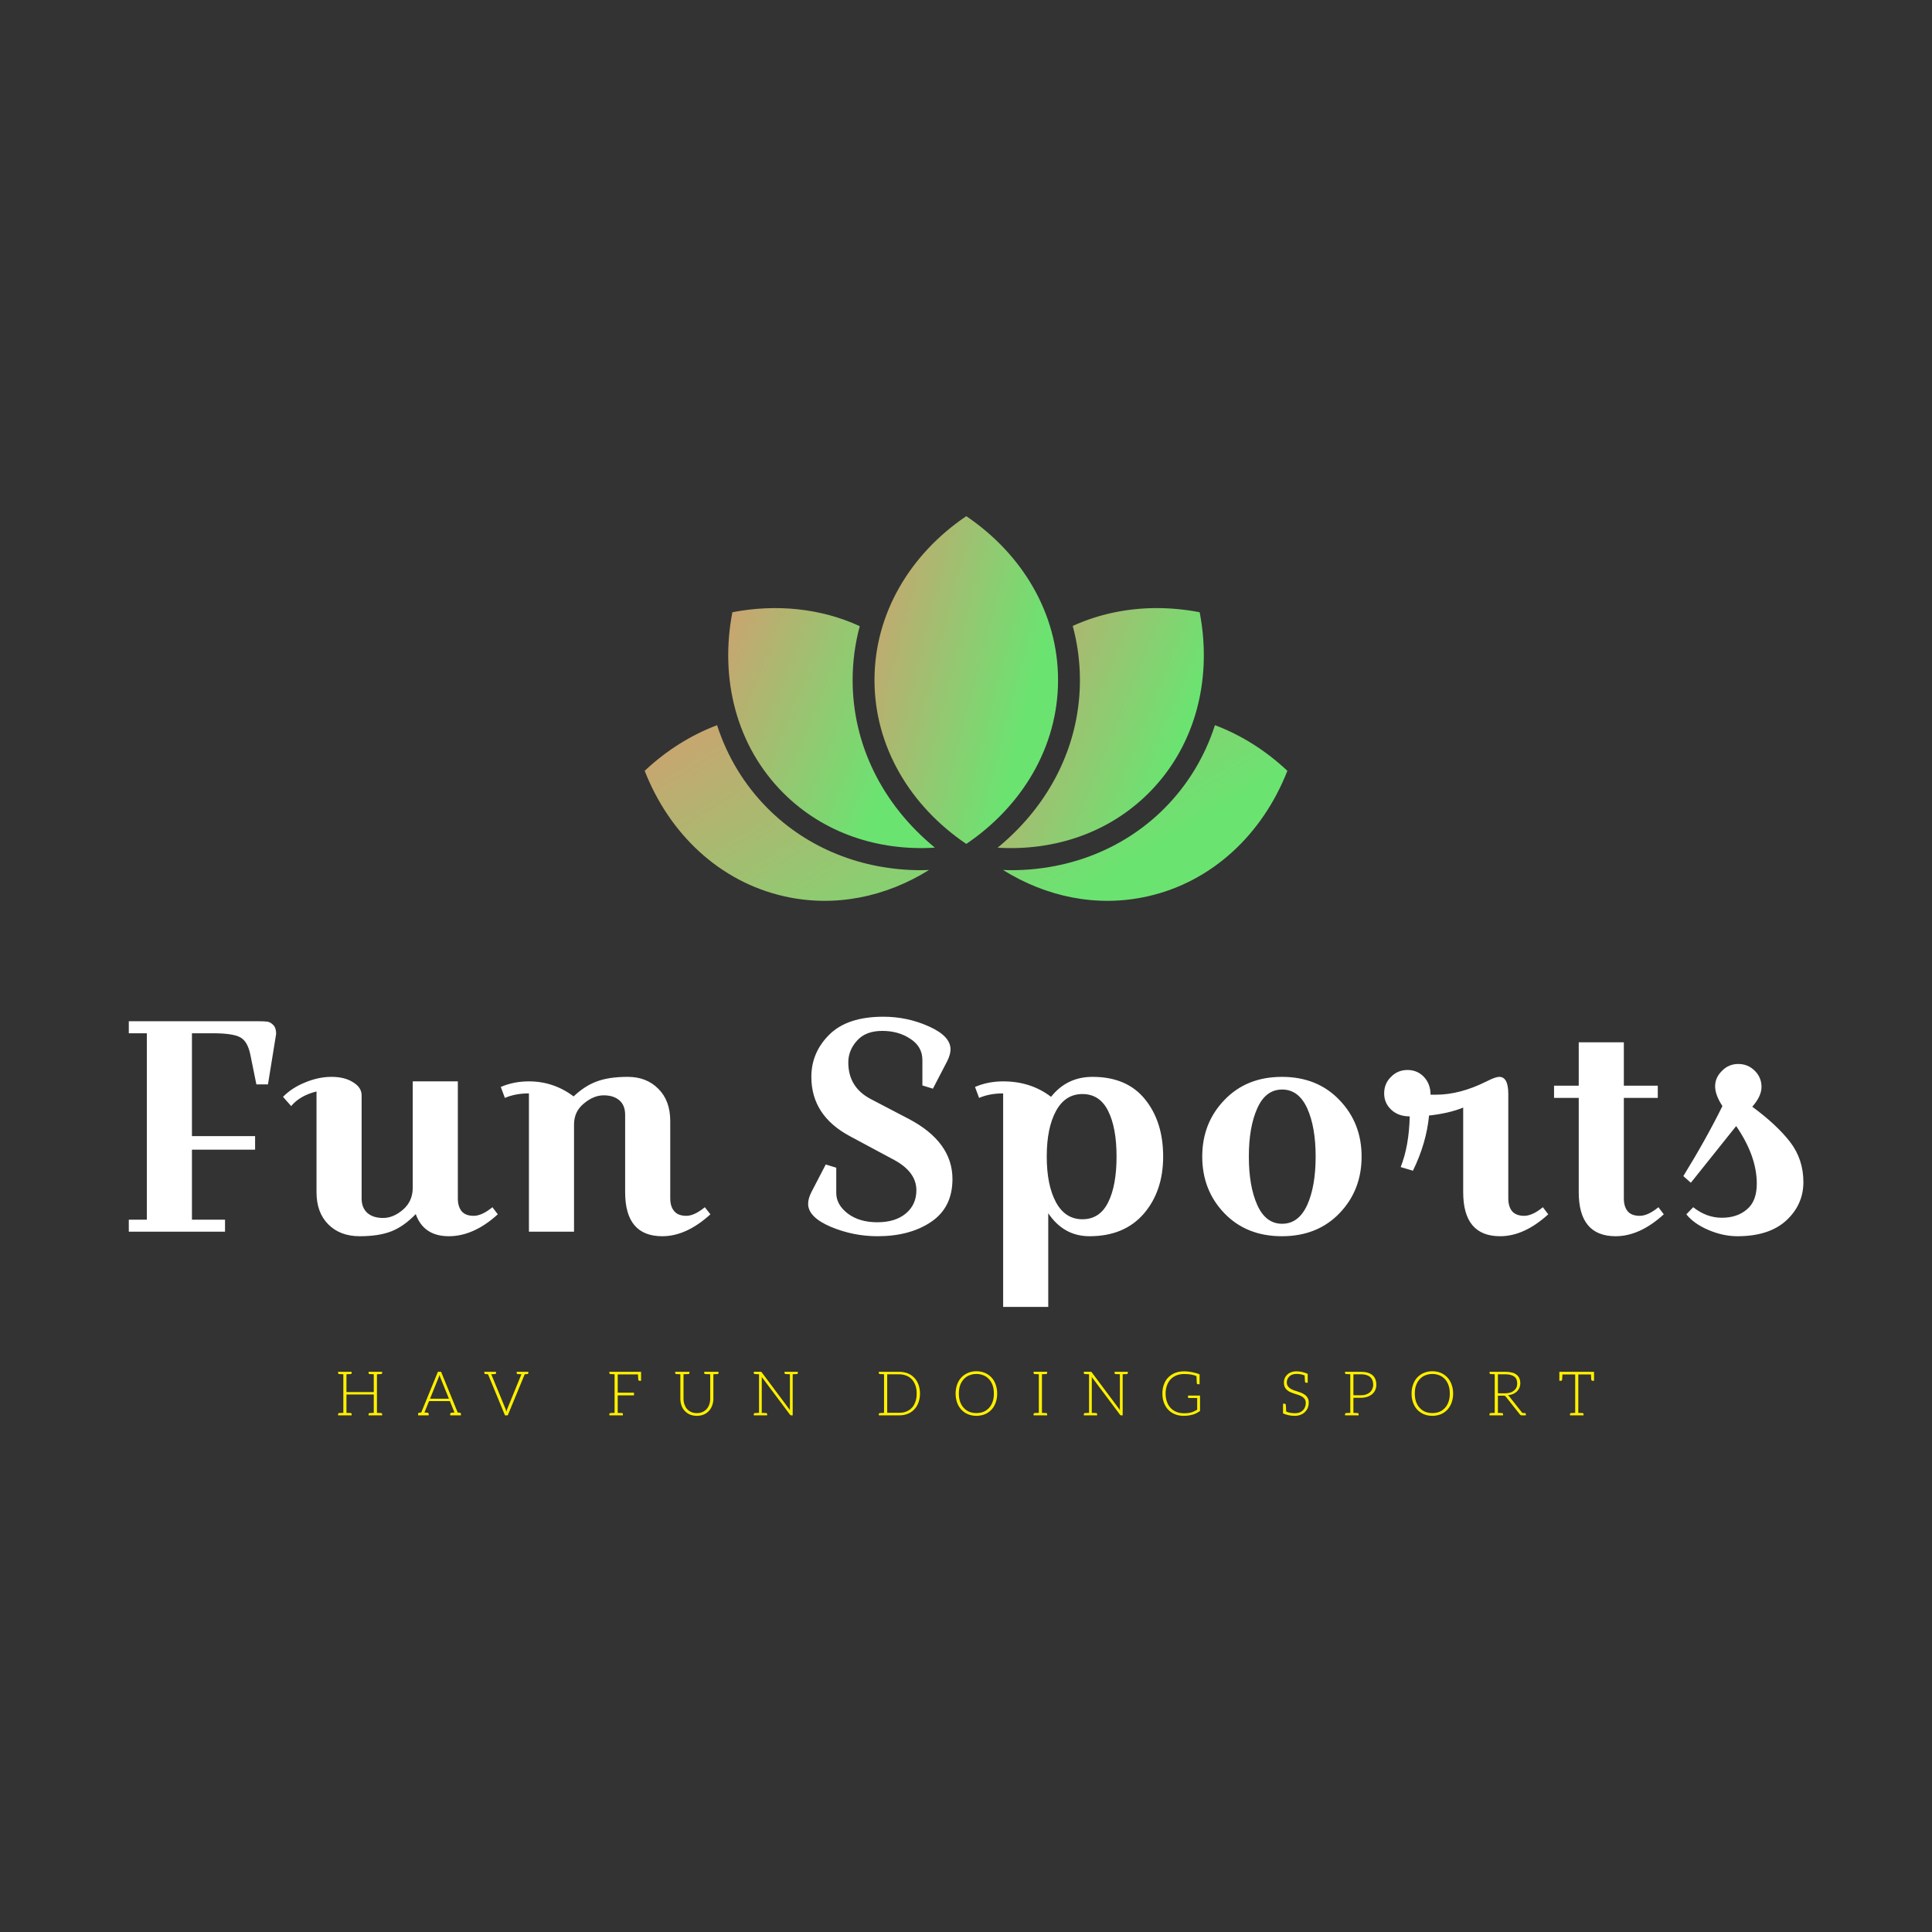 <svg data-v-fde0c5aa="" xmlns="http://www.w3.org/2000/svg" viewBox="0 0 300 300" class="iconAboveSlogan"><rect x="0" y="0" width="300" height="300" fill="#333333" stroke="none"/><!----><defs data-v-fde0c5aa=""><!----></defs><rect data-v-fde0c5aa="" fill="transparent" x="0" y="0" width="300px" height="300px" class="logo-background-square"></rect><defs data-v-fde0c5aa=""><!----></defs><g data-v-fde0c5aa="" id="63b16b2f-5053-4548-8496-d15f19d5eaa0" fill="#fff" transform="matrix(3.335,0,0,3.335,16.732,141.268)"><path d="M4.90 5.75L4.90 5.75L3.92 5.75L3.92 10.54L6.86 10.54L6.86 11.17L3.92 11.17L3.92 14.43L5.46 14.43L5.46 14.99L0.98 14.99L0.98 14.43L1.82 14.43L1.82 5.75L0.98 5.75L0.98 5.19L6.99 5.19L6.99 5.19Q7.29 5.19 7.44 5.21L7.44 5.21L7.44 5.21Q7.59 5.24 7.71 5.37L7.71 5.37L7.71 5.37Q7.84 5.50 7.84 5.78L7.84 5.78L7.46 8.13L6.92 8.13L6.64 6.75L6.64 6.75Q6.51 6.12 6.17 5.94L6.17 5.94L6.17 5.94Q5.82 5.75 4.90 5.75ZM11.82 8.64L11.82 8.64L11.82 13.44L11.82 13.44Q11.82 13.87 12.08 14.11L12.08 14.11L12.08 14.11Q12.35 14.35 12.82 14.35L12.82 14.35L12.82 14.35Q13.30 14.35 13.75 13.96L13.75 13.96L13.75 13.96Q14.20 13.57 14.20 12.94L14.20 12.94L14.20 7.99L16.30 7.99L16.30 13.44L16.30 13.44Q16.30 13.82 16.48 14.04L16.48 14.04L16.48 14.04Q16.66 14.25 17.04 14.25L17.04 14.25L17.04 14.25Q17.42 14.25 17.91 13.85L17.91 13.85L18.16 14.18L18.16 14.18Q17.04 15.20 15.88 15.20L15.88 15.20L15.88 15.20Q14.71 15.20 14.34 14.17L14.34 14.17L14.34 14.17Q13.79 14.74 13.21 14.97L13.21 14.97L13.21 14.97Q12.63 15.20 11.73 15.20L11.73 15.20L11.73 15.20Q10.82 15.20 10.27 14.65L10.27 14.65L10.27 14.65Q9.72 14.10 9.72 13.15L9.72 13.15L9.72 8.46L9.72 8.46Q8.95 8.65 8.54 9.14L8.54 9.14L8.16 8.71L8.16 8.71Q8.57 8.29 9.19 8.04L9.19 8.04L9.19 8.04Q9.81 7.78 10.42 7.78L10.42 7.78L10.42 7.78Q11.03 7.78 11.42 8.03L11.42 8.03L11.42 8.03Q11.82 8.27 11.82 8.64ZM19.61 7.99L19.61 7.99L19.61 7.99Q20.76 7.99 21.69 8.69L21.69 8.69L21.69 8.69Q22.22 8.19 22.78 7.99L22.78 7.99L22.78 7.99Q23.34 7.78 24.21 7.78L24.21 7.78L24.21 7.78Q25.09 7.78 25.64 8.34L25.64 8.34L25.64 8.34Q26.19 8.89 26.19 9.84L26.19 9.84L26.19 13.44L26.19 13.44Q26.19 13.82 26.38 14.04L26.38 14.04L26.38 14.04Q26.56 14.25 26.94 14.25L26.94 14.25L26.94 14.25Q27.31 14.25 27.80 13.85L27.80 13.85L28.06 14.18L28.06 14.18Q26.94 15.20 25.82 15.20L25.82 15.20L25.82 15.20Q24.09 15.20 24.09 13.15L24.09 13.15L24.09 9.55L24.09 9.55Q24.09 9.11 23.83 8.88L23.83 8.88L23.83 8.88Q23.56 8.64 23.09 8.64L23.09 8.64L23.09 8.64Q22.62 8.64 22.17 9.02L22.17 9.02L22.17 9.02Q21.71 9.39 21.71 10.00L21.71 10.00L21.71 14.99L19.61 14.99L19.61 8.55L19.61 8.55Q18.98 8.55 18.49 8.76L18.49 8.76L18.30 8.25L18.30 8.25Q18.90 7.99 19.61 7.99ZM33.92 12.01L33.92 13.19L33.92 13.19Q33.92 13.73 34.45 14.14L34.45 14.14L34.45 14.14Q34.99 14.55 35.83 14.55L35.83 14.55L35.83 14.55Q36.67 14.55 37.16 14.14L37.16 14.14L37.16 14.14Q37.65 13.73 37.65 13.06L37.65 13.06L37.65 13.06Q37.65 12.21 36.62 11.65L36.62 11.65L34.55 10.54L34.55 10.54Q32.76 9.58 32.76 7.78L32.76 7.78L32.76 7.78Q32.76 6.64 33.60 5.81L33.60 5.81L33.60 5.81Q34.44 4.98 36.11 4.98L36.11 4.98L36.11 4.98Q37.23 4.98 38.23 5.43L38.23 5.43L38.23 5.43Q39.24 5.88 39.24 6.50L39.24 6.50L39.24 6.50Q39.24 6.73 39.09 7.04L39.09 7.04L38.42 8.33L37.93 8.18L37.93 7L37.93 7Q37.93 6.37 37.37 6.01L37.37 6.01L37.37 6.01Q36.82 5.64 36.06 5.64L36.06 5.64L36.06 5.64Q35.29 5.64 34.89 6.09L34.89 6.09L34.89 6.09Q34.48 6.54 34.48 7.11L34.48 7.11L34.48 7.11Q34.48 8.26 35.52 8.81L35.52 8.81L37.30 9.74L37.30 9.74Q39.33 10.81 39.33 12.54L39.33 12.54L39.33 12.54Q39.33 13.86 38.34 14.53L38.34 14.53L38.34 14.53Q37.35 15.20 35.84 15.20L35.84 15.20L35.84 15.20Q34.71 15.20 33.66 14.76L33.66 14.76L33.66 14.76Q32.61 14.31 32.61 13.69L32.61 13.69L32.61 13.69Q32.61 13.45 32.76 13.15L32.76 13.15L33.43 11.86L33.92 12.01ZM41.69 7.99L41.69 7.99L41.69 7.99Q42.98 7.99 43.92 8.71L43.92 8.71L43.92 8.71Q44.66 7.78 45.85 7.78L45.85 7.78L45.85 7.78Q47.46 7.78 48.30 8.83L48.30 8.83L48.30 8.83Q49.14 9.87 49.14 11.49L49.14 11.49L49.14 11.49Q49.14 13.10 48.24 14.15L48.24 14.15L48.24 14.15Q47.33 15.20 45.71 15.20L45.71 15.20L45.71 15.20Q44.51 15.20 43.79 14.13L43.79 14.13L43.79 18.49L41.69 18.49L41.69 8.55L41.69 8.55Q41.06 8.55 40.57 8.76L40.57 8.76L40.38 8.25L40.38 8.25Q40.98 7.99 41.69 7.99ZM46.58 13.62L46.58 13.62L46.58 13.62Q46.97 12.84 46.97 11.49L46.97 11.49L46.97 11.49Q46.97 10.15 46.58 9.37L46.58 9.37L46.58 9.37Q46.19 8.58 45.38 8.58L45.38 8.58L45.38 8.58Q44.58 8.58 44.15 9.37L44.15 9.37L44.15 9.37Q43.72 10.16 43.72 11.49L43.72 11.49L43.72 11.49Q43.72 12.82 44.15 13.62L44.15 13.62L44.15 13.62Q44.58 14.41 45.38 14.41L45.38 14.41L45.38 14.41Q46.19 14.41 46.58 13.62ZM51.99 14.13L51.99 14.13L51.99 14.13Q50.96 13.06 50.96 11.49L50.96 11.49L50.96 11.49Q50.96 9.93 51.99 8.86L51.99 8.86L51.99 8.86Q53.02 7.78 54.67 7.78L54.67 7.78L54.67 7.78Q56.32 7.78 57.35 8.86L57.35 8.86L57.35 8.86Q58.38 9.93 58.38 11.49L58.38 11.49L58.38 11.49Q58.38 13.06 57.35 14.13L57.35 14.13L57.35 14.13Q56.32 15.20 54.67 15.20L54.67 15.20L54.67 15.20Q53.02 15.20 51.99 14.13ZM53.52 9.25L53.52 9.25L53.52 9.25Q53.13 10.12 53.13 11.49L53.13 11.49L53.13 11.49Q53.13 12.87 53.52 13.74L53.52 13.74L53.52 13.74Q53.91 14.62 54.68 14.62L54.68 14.62L54.68 14.62Q55.45 14.62 55.85 13.74L55.85 13.74L55.85 13.74Q56.24 12.87 56.24 11.49L56.24 11.49L56.24 11.49Q56.24 10.12 55.85 9.25L55.85 9.25L55.85 9.25Q55.45 8.37 54.68 8.37L54.68 8.37L54.68 8.37Q53.91 8.37 53.52 9.25ZM64.79 7.78L64.79 7.78L64.79 7.78Q65.21 7.78 65.21 8.58L65.21 8.58L65.21 13.44L65.21 13.44Q65.21 13.82 65.39 14.04L65.39 14.04L65.39 14.04Q65.58 14.25 65.95 14.25L65.95 14.25L65.95 14.25Q66.33 14.25 66.82 13.85L66.82 13.85L67.07 14.18L67.07 14.18Q65.95 15.20 64.83 15.20L64.83 15.20L64.83 15.20Q63.11 15.20 63.11 13.15L63.11 13.15L63.11 9.21L63.11 9.21Q62.45 9.48 61.52 9.58L61.52 9.58L61.52 9.58Q61.40 10.86 60.77 12.15L60.77 12.15L60.20 11.98L60.20 11.98Q60.59 10.99 60.62 9.62L60.62 9.62L60.62 9.62Q60.09 9.62 59.76 9.31L59.76 9.31L59.76 9.31Q59.43 9.00 59.43 8.55L59.43 8.55L59.43 8.55Q59.43 8.09 59.75 7.78L59.75 7.78L59.75 7.78Q60.06 7.46 60.52 7.46L60.52 7.46L60.52 7.46Q60.97 7.46 61.28 7.78L61.28 7.78L61.28 7.78Q61.59 8.11 61.59 8.61L61.59 8.61L61.85 8.61L61.85 8.61Q62.96 8.61 64.20 7.99L64.20 7.99L64.20 7.99Q64.61 7.78 64.79 7.78ZM68.49 8.76L67.34 8.76L67.34 8.19L68.49 8.19L68.49 6.17L70.59 6.17L70.59 8.19L72.17 8.19L72.17 8.76L70.59 8.76L70.59 13.44L70.59 13.44Q70.59 13.82 70.77 14.04L70.77 14.04L70.77 14.04Q70.95 14.25 71.33 14.25L71.33 14.25L71.33 14.25Q71.71 14.25 72.20 13.85L72.20 13.85L72.45 14.18L72.45 14.18Q71.33 15.20 70.21 15.20L70.21 15.20L70.21 15.20Q68.49 15.20 68.49 13.15L68.49 13.15L68.49 8.76ZM75.18 9.14L75.18 9.14L75.18 9.14Q74.84 8.62 74.84 8.22L74.84 8.22L74.84 8.22Q74.84 7.81 75.16 7.50L75.16 7.50L75.16 7.50Q75.47 7.18 75.92 7.18L75.92 7.18L75.92 7.18Q76.37 7.18 76.69 7.50L76.69 7.50L76.69 7.50Q77.00 7.81 77.00 8.25L77.00 8.25L77.00 8.25Q77.00 8.68 76.57 9.17L76.57 9.17L76.57 9.17Q77.71 10.01 78.33 10.81L78.33 10.81L78.33 10.81Q78.95 11.62 78.95 12.68L78.95 12.68L78.95 12.68Q78.95 13.73 78.15 14.47L78.15 14.47L78.15 14.47Q77.35 15.20 75.88 15.20L75.88 15.20L75.88 15.20Q75.21 15.20 74.53 14.91L74.53 14.91L74.53 14.91Q73.85 14.62 73.50 14.18L73.50 14.18L73.82 13.85L73.82 13.85Q74.44 14.34 75.15 14.34L75.15 14.34L75.15 14.34Q75.87 14.34 76.32 13.95L76.32 13.95L76.32 13.95Q76.78 13.57 76.78 12.75L76.78 12.75L76.78 12.75Q76.78 11.47 75.82 10.07L75.82 10.07L73.71 12.71L73.36 12.40L73.36 12.40Q74.42 10.68 75.18 9.14Z"></path></g><defs data-v-fde0c5aa=""><linearGradient data-v-fde0c5aa="" gradientTransform="rotate(25)" id="43aada48-8c77-4fcd-85a7-498d60bb8d6e" x1="0%" y1="0%" x2="100%" y2="0%"><stop data-v-fde0c5aa="" offset="0%" stop-color="#D0A070" stop-opacity="1"></stop><stop data-v-fde0c5aa="" offset="100%" stop-color="#6BE371" stop-opacity="1"></stop></linearGradient></defs><g data-v-fde0c5aa="" id="6c2035f5-a07e-4b24-b76b-5630f2eee744" stroke="none" fill="url(#43aada48-8c77-4fcd-85a7-498d60bb8d6e)" transform="matrix(1.05,0,0,1.05,97.563,60.662)"><path d="M84.494 32.769c-6.481-1.252-13.045-.589-18.771 2.029a30.68 30.68 0 0 1 1.063 7.998c0 9.552-4.4 18.414-12.171 24.791 8.304.499 16.402-2.143 22.343-8.083 6.984-6.985 9.427-16.958 7.536-26.735z"></path><path d="M86.757 49.471c-1.496 4.631-4.017 8.841-7.516 12.338-5.86 5.86-13.905 9.107-22.653 9.107h-.001c-.388 0-.78-.013-1.172-.03 6.388 3.98 13.913 5.579 21.388 3.896 9.637-2.168 17.033-9.289 20.663-18.562-3.168-2.981-6.81-5.282-10.709-6.749zM43.299 70.916c-8.748 0-16.793-3.247-22.654-9.108-3.498-3.498-6.021-7.706-7.517-12.336-3.899 1.467-7.54 3.768-10.707 6.749 3.63 9.272 11.026 16.394 20.663 18.562 7.475 1.683 15 .084 21.386-3.896-.392.017-.783.029-1.171.029z"></path><path d="M33.174 42.795c0-2.727.362-5.396 1.054-7.969-5.742-2.642-12.33-3.315-18.837-2.058-1.89 9.777.553 19.75 7.538 26.734 5.957 5.957 14.084 8.599 22.411 8.079-7.767-6.375-12.166-15.235-12.166-24.786z"></path><path d="M36.406 42.795c0 9.878 5.324 18.657 13.574 24.235 8.25-5.578 13.574-14.356 13.574-24.235S58.23 24.138 49.98 18.561c-8.25 5.578-13.574 14.355-13.574 24.234z"></path></g><defs data-v-fde0c5aa=""><!----></defs><g data-v-fde0c5aa="" id="0734fed4-9d49-45ef-9e53-ee88d4e57763" fill="#fff000" transform="matrix(0.683,0,0,0.683,52.022,210.337)"><path d="M10.43 4.44C10.61 4.42 10.71 4.34 10.71 4.19L10.71 3.92L9.53 3.92L8.81 3.92L7.63 3.92L7.63 4.19C7.63 4.34 7.73 4.42 7.91 4.44L8.04 4.44C8.11 4.44 8.22 4.45 8.36 4.45C8.50 4.45 8.64 4.47 8.81 4.47L8.81 8.53L2.60 8.53L2.60 4.47C2.77 4.47 2.93 4.45 3.07 4.45C3.21 4.45 3.30 4.44 3.37 4.44L3.51 4.44C3.70 4.42 3.78 4.34 3.78 4.19L3.78 3.92L2.60 3.92L1.89 3.92L0.70 3.92L0.70 4.19C0.70 4.34 0.80 4.42 0.98 4.44L1.12 4.44C1.19 4.44 1.29 4.45 1.43 4.45C1.57 4.45 1.72 4.47 1.89 4.47L1.89 13.26C1.72 13.26 1.57 13.27 1.43 13.27C1.29 13.27 1.19 13.29 1.12 13.29L0.98 13.29C0.80 13.30 0.70 13.38 0.70 13.54L0.70 13.82L1.89 13.82L2.60 13.82L3.78 13.82L3.78 13.54C3.78 13.38 3.70 13.30 3.51 13.29L3.37 13.29C3.30 13.29 3.21 13.27 3.07 13.27C2.93 13.27 2.77 13.26 2.60 13.26L2.60 9.07L8.81 9.07L8.81 13.26C8.64 13.26 8.50 13.27 8.36 13.27C8.22 13.27 8.11 13.29 8.04 13.29L7.91 13.29C7.73 13.30 7.63 13.38 7.63 13.54L7.63 13.82L8.81 13.82L9.53 13.82L10.71 13.82L10.71 13.54C10.71 13.38 10.61 13.30 10.43 13.29L10.30 13.29C10.23 13.29 10.12 13.27 9.98 13.27C9.84 13.27 9.70 13.26 9.53 13.26L9.53 4.47C9.70 4.47 9.84 4.45 9.98 4.45C10.12 4.45 10.23 4.44 10.30 4.44ZM28.35 13.22L27.89 13.17L24.11 3.91L23.39 3.91L19.60 13.17L19.15 13.22C18.97 13.23 18.89 13.33 18.89 13.50L18.89 13.82L19.33 13.82L19.63 13.82L19.88 13.82L19.98 13.82L21.29 13.82L21.29 13.50C21.29 13.31 21.18 13.23 20.97 13.22C20.96 13.22 20.93 13.20 20.89 13.20C20.85 13.20 20.79 13.19 20.69 13.19C20.59 13.19 20.47 13.19 20.33 13.17L21.31 10.75L21.38 10.57L26.11 10.57L26.18 10.75L27.16 13.17C27.02 13.19 26.91 13.19 26.81 13.19C26.71 13.19 26.64 13.20 26.60 13.20C26.56 13.20 26.53 13.22 26.52 13.22C26.31 13.23 26.19 13.31 26.19 13.50L26.19 13.82L27.51 13.82L27.61 13.82L27.87 13.82L28.15 13.82L28.62 13.82L28.62 13.50C28.62 13.33 28.53 13.23 28.35 13.22ZM23.55 5.22C23.58 5.14 23.62 5.04 23.65 4.94C23.67 4.84 23.72 4.75 23.74 4.63C23.77 4.75 23.81 4.84 23.84 4.94C23.87 5.04 23.91 5.12 23.94 5.21L25.90 10.04L21.60 10.04ZM43.36 3.92L42.80 3.92L42.77 3.92L41.30 3.92L41.30 4.19C41.30 4.34 41.38 4.42 41.57 4.44L41.69 4.44C41.75 4.44 41.83 4.45 41.96 4.45C42.08 4.45 42.22 4.47 42.38 4.47L39.17 12.32C39.09 12.53 39.02 12.75 38.96 13.01C38.91 12.77 38.84 12.53 38.75 12.32L35.52 4.47C35.67 4.47 35.83 4.45 35.95 4.45C36.08 4.45 36.16 4.44 36.22 4.44L36.33 4.44C36.51 4.42 36.61 4.34 36.61 4.19L36.61 3.92L35.11 3.92L34.55 3.92L33.95 3.92L33.95 4.19C33.95 4.34 34.05 4.42 34.23 4.44L34.33 4.44C34.37 4.44 34.44 4.45 34.51 4.45C34.58 4.45 34.68 4.47 34.78 4.47L38.64 13.82L39.27 13.82L43.13 4.47C43.23 4.47 43.33 4.45 43.40 4.45C43.47 4.45 43.54 4.44 43.58 4.44L43.67 4.44C43.85 4.42 43.95 4.34 43.95 4.19L43.95 3.92ZM69.50 3.92L69.15 3.92L63.56 3.92L62.37 3.92L62.37 4.19C62.37 4.34 62.47 4.42 62.65 4.44L62.79 4.44C62.86 4.44 62.96 4.45 63.10 4.45C63.24 4.45 63.39 4.47 63.56 4.47L63.56 13.26C63.39 13.26 63.24 13.27 63.10 13.27C62.96 13.27 62.86 13.29 62.79 13.29L62.65 13.29C62.47 13.30 62.37 13.38 62.37 13.54L62.37 13.82L63.56 13.82L64.27 13.82L65.45 13.82L65.45 13.54C65.45 13.38 65.37 13.30 65.18 13.29L65.04 13.29C64.97 13.29 64.88 13.27 64.74 13.27C64.60 13.27 64.44 13.26 64.27 13.26L64.27 9.27L67.97 9.27L67.97 8.67L64.27 8.67L64.27 4.51L68.88 4.51C68.91 5.18 68.94 5.56 68.94 5.63C68.95 5.85 69.05 5.96 69.24 5.96L69.58 5.96L69.58 3.92ZM86.02 3.92L85.30 3.92L83.94 3.92L83.94 4.19C83.94 4.34 84.04 4.42 84.22 4.44L84.39 4.44C84.49 4.44 84.63 4.45 84.80 4.45C84.97 4.45 85.13 4.47 85.30 4.47L85.30 10.04C85.30 10.50 85.23 10.92 85.09 11.33C84.95 11.73 84.76 12.08 84.49 12.38C84.22 12.67 83.92 12.89 83.54 13.06C83.16 13.23 82.74 13.31 82.26 13.31C81.79 13.31 81.35 13.23 80.98 13.06C80.60 12.89 80.28 12.66 80.02 12.36C79.76 12.07 79.58 11.72 79.44 11.33C79.30 10.93 79.23 10.50 79.23 10.04L79.23 4.47C79.39 4.47 79.56 4.45 79.73 4.45C79.90 4.45 80.04 4.44 80.14 4.44L80.30 4.44C80.49 4.42 80.58 4.34 80.58 4.19L80.58 3.92L79.23 3.92L78.51 3.92L77.34 3.92L77.34 4.19C77.34 4.34 77.42 4.42 77.60 4.44L77.74 4.44C77.81 4.44 77.91 4.45 78.05 4.45C78.19 4.45 78.34 4.47 78.51 4.47L78.51 10.04C78.51 10.58 78.60 11.09 78.76 11.56C78.93 12.04 79.18 12.46 79.51 12.81C79.83 13.16 80.23 13.44 80.70 13.64C81.16 13.83 81.69 13.93 82.26 13.93C82.84 13.93 83.36 13.83 83.82 13.64C84.28 13.44 84.69 13.16 85.01 12.81C85.33 12.46 85.58 12.04 85.75 11.56C85.92 11.09 86.02 10.58 86.02 10.04L86.02 4.47C86.18 4.47 86.32 4.45 86.46 4.45C86.60 4.45 86.72 4.44 86.79 4.44L86.91 4.44C87.09 4.42 87.19 4.34 87.19 4.19L87.19 3.92ZM104.05 3.92L103.42 3.92L102.20 3.92L102.20 4.19C102.20 4.34 102.30 4.42 102.48 4.44L102.62 4.44C102.69 4.44 102.80 4.45 102.94 4.45C103.08 4.45 103.25 4.47 103.42 4.47L103.42 12.22C103.42 12.35 103.42 12.49 103.43 12.63L97.02 4.05C96.98 3.99 96.95 3.95 96.91 3.93C96.87 3.92 96.82 3.91 96.75 3.91L96.40 3.91L95.21 3.91L95.21 4.19C95.21 4.34 95.31 4.42 95.49 4.44L95.63 4.44C95.70 4.44 95.80 4.45 95.94 4.45C96.08 4.45 96.24 4.47 96.40 4.47L96.40 13.26C96.24 13.26 96.08 13.27 95.94 13.27C95.80 13.27 95.70 13.29 95.63 13.29L95.49 13.29C95.31 13.30 95.21 13.38 95.21 13.54L95.21 13.82L96.40 13.82L97.02 13.82L98.24 13.82L98.24 13.54C98.24 13.38 98.14 13.30 97.96 13.29L97.82 13.29C97.75 13.29 97.62 13.27 97.48 13.27C97.34 13.27 97.19 13.26 97.02 13.26L97.02 5.49C97.02 5.36 97.02 5.22 97.01 5.08L103.45 13.68C103.52 13.78 103.59 13.82 103.70 13.82L104.05 13.82L104.05 4.47C104.22 4.47 104.36 4.45 104.50 4.45C104.64 4.45 104.75 4.44 104.82 4.44L104.94 4.44C105.13 4.42 105.22 4.34 105.22 4.19L105.22 3.92ZM132.64 6.80C132.41 6.19 132.09 5.68 131.67 5.25C131.25 4.82 130.76 4.48 130.19 4.26C129.61 4.03 128.95 3.92 128.25 3.92L124.82 3.92L123.63 3.92L123.63 4.19C123.63 4.34 123.73 4.42 123.91 4.44L124.05 4.44C124.12 4.44 124.22 4.45 124.36 4.45C124.50 4.45 124.66 4.47 124.82 4.47L124.82 13.26C124.66 13.26 124.50 13.27 124.36 13.27C124.22 13.27 124.12 13.29 124.05 13.29L123.91 13.29C123.73 13.30 123.63 13.38 123.63 13.54L123.63 13.82L124.82 13.82L128.25 13.82C128.95 13.82 129.61 13.71 130.19 13.48C130.76 13.26 131.25 12.92 131.67 12.49C132.09 12.05 132.41 11.54 132.64 10.92C132.86 10.30 132.99 9.63 132.99 8.86C132.99 8.11 132.86 7.42 132.64 6.80ZM131.95 10.72C131.75 11.27 131.50 11.72 131.15 12.10C130.80 12.47 130.38 12.75 129.89 12.95C129.40 13.15 128.86 13.24 128.25 13.24L125.54 13.24L125.54 4.49L128.25 4.49C128.86 4.49 129.40 4.59 129.89 4.79C130.38 4.98 130.80 5.26 131.15 5.64C131.50 6.02 131.75 6.47 131.95 7.01C132.15 7.56 132.24 8.18 132.24 8.86C132.24 9.56 132.15 10.18 131.95 10.72ZM150.54 8.86C150.54 8.11 150.42 7.41 150.19 6.79C149.97 6.17 149.65 5.64 149.23 5.19C148.81 4.75 148.32 4.40 147.74 4.16C147.17 3.92 146.51 3.79 145.81 3.79C145.11 3.79 144.48 3.92 143.91 4.16C143.33 4.40 142.83 4.75 142.41 5.19C141.99 5.64 141.67 6.17 141.44 6.79C141.22 7.41 141.09 8.11 141.09 8.86C141.09 9.63 141.22 10.33 141.44 10.95C141.67 11.56 141.99 12.10 142.41 12.54C142.83 12.99 143.33 13.33 143.91 13.57C144.48 13.80 145.11 13.93 145.81 13.93C146.51 13.93 147.17 13.80 147.74 13.57C148.32 13.33 148.81 12.99 149.23 12.54C149.65 12.10 149.97 11.56 150.19 10.95C150.42 10.33 150.54 9.63 150.54 8.86ZM149.79 8.86C149.79 9.56 149.70 10.18 149.51 10.72C149.31 11.27 149.04 11.75 148.69 12.12C148.34 12.50 147.92 12.81 147.43 13.01C146.94 13.20 146.41 13.30 145.81 13.30C145.22 13.30 144.69 13.20 144.20 13.01C143.71 12.81 143.29 12.50 142.94 12.12C142.59 11.75 142.31 11.27 142.11 10.72C141.92 10.18 141.83 9.56 141.83 8.86C141.83 8.18 141.92 7.55 142.11 7.00C142.31 6.45 142.59 5.98 142.94 5.60C143.29 5.22 143.71 4.91 144.20 4.72C144.69 4.52 145.22 4.41 145.81 4.41C146.41 4.41 146.94 4.52 147.43 4.72C147.92 4.91 148.34 5.22 148.69 5.60C149.04 5.98 149.31 6.45 149.51 7.00C149.70 7.55 149.79 8.18 149.79 8.86ZM161.63 4.44C161.81 4.42 161.90 4.34 161.90 4.19L161.90 3.91L160.72 3.91L160.01 3.91L158.82 3.91L158.82 4.19C158.82 4.34 158.91 4.42 159.10 4.44L159.24 4.44C159.31 4.44 159.40 4.45 159.54 4.45C159.68 4.45 159.84 4.47 160.01 4.47L160.01 13.26C159.84 13.26 159.68 13.27 159.54 13.27C159.40 13.27 159.31 13.29 159.24 13.29L159.10 13.29C158.91 13.30 158.82 13.38 158.82 13.54L158.82 13.82L160.01 13.82L160.72 13.82L161.90 13.82L161.90 13.54C161.90 13.38 161.81 13.30 161.63 13.29L161.49 13.29C161.42 13.29 161.32 13.27 161.18 13.27C161.04 13.27 160.89 13.26 160.72 13.26L160.72 4.47C160.89 4.47 161.04 4.45 161.18 4.45C161.32 4.45 161.42 4.44 161.49 4.44ZM179.07 3.92L178.44 3.92L177.23 3.92L177.23 4.19C177.23 4.34 177.32 4.42 177.51 4.44L177.65 4.44C177.72 4.44 177.83 4.45 177.97 4.45C178.11 4.45 178.28 4.47 178.44 4.47L178.44 12.22C178.44 12.35 178.44 12.49 178.46 12.63L172.05 4.05C172.00 3.99 171.98 3.95 171.93 3.93C171.89 3.92 171.85 3.91 171.78 3.91L171.43 3.91L170.24 3.91L170.24 4.19C170.24 4.34 170.34 4.42 170.52 4.44L170.66 4.44C170.73 4.44 170.83 4.45 170.97 4.45C171.11 4.45 171.26 4.47 171.43 4.47L171.43 13.26C171.26 13.26 171.11 13.27 170.97 13.27C170.83 13.27 170.73 13.29 170.66 13.29L170.52 13.29C170.34 13.30 170.24 13.38 170.24 13.54L170.24 13.82L171.43 13.82L172.05 13.82L173.26 13.82L173.26 13.54C173.26 13.38 173.17 13.30 172.98 13.29L172.84 13.29C172.77 13.29 172.65 13.27 172.51 13.27C172.37 13.27 172.21 13.26 172.05 13.26L172.05 5.49C172.05 5.36 172.05 5.22 172.03 5.08L178.47 13.68C178.54 13.78 178.61 13.82 178.72 13.82L179.07 13.82L179.07 4.47C179.24 4.47 179.38 4.45 179.52 4.45C179.66 4.45 179.77 4.44 179.84 4.44L179.97 4.44C180.15 4.42 180.25 4.34 180.25 4.19L180.25 3.92ZM193.93 9.32L193.93 9.72C193.93 9.76 193.96 9.80 193.98 9.83C194.01 9.86 194.05 9.87 194.11 9.87L196.01 9.87L196.01 12.54C195.79 12.67 195.57 12.78 195.36 12.88C195.15 12.98 194.91 13.08 194.67 13.15C194.43 13.22 194.17 13.27 193.89 13.30C193.61 13.33 193.30 13.34 192.96 13.34C192.35 13.34 191.79 13.24 191.28 13.03C190.78 12.82 190.34 12.53 189.98 12.15C189.62 11.77 189.34 11.30 189.14 10.74C188.94 10.18 188.83 9.56 188.83 8.86C188.83 8.18 188.94 7.56 189.14 7.01C189.34 6.47 189.62 5.99 189.98 5.61C190.34 5.24 190.79 4.94 191.31 4.73C191.83 4.52 192.40 4.42 193.05 4.42C194.22 4.42 195.16 4.58 195.85 4.90C195.89 5.81 195.92 6.31 195.92 6.41C195.93 6.64 196.03 6.75 196.22 6.75L196.56 6.75L196.56 4.51C196.13 4.31 195.57 4.14 194.87 4.00C194.17 3.86 193.58 3.81 193.07 3.81C192.32 3.81 191.63 3.92 191.02 4.16C190.40 4.40 189.88 4.75 189.45 5.18C189.01 5.61 188.69 6.15 188.45 6.78C188.22 7.39 188.10 8.09 188.10 8.86C188.10 9.63 188.22 10.32 188.45 10.95C188.69 11.58 189.01 12.10 189.43 12.54C189.85 12.99 190.37 13.33 190.96 13.57C191.55 13.80 192.19 13.93 192.91 13.93C193.33 13.93 193.70 13.90 194.05 13.86C194.40 13.80 194.73 13.73 195.03 13.65C195.34 13.55 195.62 13.44 195.89 13.30C196.15 13.16 196.41 13.01 196.66 12.84L196.66 9.32ZM221.16 9.91C221.02 9.65 220.82 9.39 220.58 9.21C220.35 9.03 220.09 8.88 219.80 8.75C219.51 8.62 219.18 8.51 218.88 8.41C218.57 8.32 218.26 8.20 217.97 8.11C217.67 7.99 217.41 7.87 217.17 7.71C216.93 7.56 216.75 7.38 216.61 7.15C216.47 6.93 216.38 6.65 216.38 6.31C216.38 6.06 216.44 5.82 216.54 5.59C216.64 5.35 216.78 5.15 216.96 4.97C217.14 4.79 217.36 4.65 217.64 4.55C217.92 4.45 218.23 4.40 218.60 4.40C219.27 4.40 219.88 4.51 220.44 4.75C220.49 5.54 220.51 5.99 220.51 6.06C220.53 6.29 220.61 6.41 220.81 6.41L221.14 6.41L221.14 4.38C220.26 4.00 219.42 3.81 218.60 3.81C218.13 3.81 217.73 3.88 217.36 4.02C217 4.16 216.71 4.34 216.47 4.58C216.23 4.82 216.03 5.08 215.91 5.39C215.78 5.70 215.73 6.02 215.73 6.36C215.73 6.78 215.80 7.14 215.94 7.42C216.08 7.70 216.27 7.92 216.51 8.12C216.75 8.32 217 8.46 217.29 8.58C217.59 8.71 217.91 8.82 218.22 8.92C218.53 9.02 218.82 9.11 219.13 9.21C219.42 9.31 219.69 9.45 219.93 9.60C220.16 9.76 220.35 9.94 220.49 10.16C220.63 10.39 220.70 10.68 220.70 11.03C220.70 11.35 220.64 11.66 220.53 11.94C220.42 12.22 220.26 12.46 220.05 12.67C219.84 12.88 219.58 13.05 219.27 13.16C218.96 13.29 218.61 13.33 218.22 13.33C217.43 13.33 216.78 13.20 216.24 12.95C216.23 12.75 216.23 12.54 216.22 12.32C216.20 12.10 216.20 11.91 216.19 11.76C216.17 11.61 216.17 11.52 216.17 11.51C216.16 11.28 216.06 11.17 215.87 11.17L215.53 11.17L215.53 13.02L215.53 13.20L215.53 13.38C216.38 13.75 217.27 13.93 218.19 13.93C218.69 13.93 219.14 13.85 219.53 13.69C219.93 13.54 220.26 13.31 220.53 13.05C220.79 12.78 221.02 12.46 221.16 12.10C221.30 11.73 221.37 11.34 221.37 10.92C221.37 10.51 221.30 10.18 221.16 9.91ZM235.86 4.68C235.27 4.17 234.39 3.92 233.23 3.92L230.82 3.92L229.63 3.92L229.63 4.19C229.63 4.34 229.73 4.42 229.91 4.44L230.05 4.44C230.12 4.44 230.22 4.45 230.36 4.45C230.50 4.45 230.65 4.47 230.82 4.47L230.82 13.26C230.65 13.26 230.50 13.27 230.36 13.27C230.22 13.27 230.12 13.29 230.05 13.29L229.91 13.29C229.73 13.30 229.63 13.38 229.63 13.54L229.63 13.82L230.82 13.82L231.53 13.82L232.71 13.82L232.71 13.54C232.71 13.38 232.61 13.30 232.43 13.29L232.30 13.29C232.23 13.29 232.12 13.27 231.98 13.27C231.84 13.27 231.70 13.26 231.53 13.26L231.53 9.83L233.23 9.83C233.77 9.83 234.26 9.74 234.70 9.60C235.13 9.45 235.49 9.25 235.80 8.99C236.11 8.72 236.35 8.41 236.50 8.05C236.67 7.69 236.74 7.29 236.74 6.86C236.74 5.92 236.45 5.18 235.86 4.68ZM235.83 7.81C235.70 8.11 235.52 8.36 235.28 8.57C235.05 8.78 234.75 8.95 234.40 9.07C234.05 9.20 233.66 9.25 233.23 9.25L231.53 9.25L231.53 4.48L233.23 4.48C234.15 4.48 234.85 4.69 235.33 5.10C235.79 5.50 236.03 6.09 236.03 6.85C236.03 7.20 235.96 7.52 235.83 7.81ZM254.20 8.86C254.20 8.11 254.07 7.41 253.85 6.79C253.62 6.17 253.30 5.64 252.88 5.19C252.46 4.75 251.97 4.40 251.40 4.16C250.82 3.92 250.17 3.79 249.47 3.79C248.77 3.79 248.14 3.92 247.56 4.16C246.99 4.40 246.48 4.75 246.06 5.19C245.64 5.64 245.32 6.17 245.10 6.79C244.87 7.41 244.75 8.11 244.75 8.86C244.75 9.63 244.87 10.33 245.10 10.95C245.32 11.56 245.64 12.10 246.06 12.54C246.48 12.99 246.99 13.33 247.56 13.57C248.14 13.80 248.77 13.93 249.47 13.93C250.17 13.93 250.82 13.80 251.40 13.57C251.97 13.33 252.46 12.99 252.88 12.54C253.30 12.10 253.62 11.56 253.85 10.95C254.07 10.33 254.20 9.63 254.20 8.86ZM253.44 8.86C253.44 9.56 253.36 10.18 253.16 10.72C252.97 11.27 252.70 11.75 252.35 12.12C252 12.50 251.58 12.81 251.09 13.01C250.60 13.20 250.07 13.30 249.47 13.30C248.88 13.30 248.35 13.20 247.86 13.01C247.37 12.81 246.95 12.50 246.60 12.12C246.25 11.75 245.97 11.27 245.77 10.72C245.57 10.18 245.49 9.56 245.49 8.86C245.49 8.18 245.57 7.55 245.77 7.00C245.97 6.45 246.25 5.98 246.60 5.60C246.95 5.22 247.37 4.91 247.86 4.72C248.35 4.52 248.88 4.41 249.47 4.41C250.07 4.41 250.60 4.52 251.09 4.72C251.58 4.91 252 5.22 252.35 5.60C252.70 5.98 252.97 6.45 253.16 7.00C253.36 7.55 253.44 8.18 253.44 8.86ZM270.47 13.29L270.37 13.29L270.19 13.29C270.10 13.29 270.02 13.27 269.93 13.27L266.97 9.53C266.88 9.42 266.77 9.32 266.66 9.25C267.09 9.21 267.48 9.11 267.83 8.96C268.18 8.81 268.46 8.61 268.72 8.37C268.95 8.13 269.15 7.85 269.28 7.55C269.40 7.24 269.47 6.89 269.47 6.51C269.47 5.66 269.19 5.03 268.63 4.58C268.07 4.14 267.22 3.92 266.07 3.92L263.66 3.92L262.49 3.92L262.49 4.19C262.49 4.34 262.57 4.42 262.75 4.44L262.89 4.44C262.96 4.44 263.06 4.45 263.20 4.45C263.34 4.45 263.49 4.47 263.66 4.47L263.66 13.26C263.49 13.26 263.34 13.27 263.20 13.27C263.06 13.27 262.96 13.29 262.89 13.29L262.75 13.29C262.57 13.30 262.47 13.38 262.47 13.54L262.47 13.82L263.66 13.82L264.38 13.82L265.55 13.82L265.55 13.54C265.55 13.38 265.45 13.30 265.27 13.29L265.13 13.29C265.06 13.29 264.96 13.27 264.82 13.27C264.68 13.27 264.54 13.26 264.38 13.26L264.38 9.34L265.55 9.34C265.75 9.34 265.89 9.35 265.97 9.39C266.06 9.44 266.14 9.52 266.22 9.62L269.40 13.64C269.46 13.71 269.50 13.75 269.56 13.78C269.61 13.80 269.68 13.82 269.75 13.82L269.82 13.82L270.37 13.82L270.73 13.82L270.73 13.54C270.73 13.38 270.65 13.30 270.47 13.29ZM265.97 8.81L264.38 8.81L264.38 4.48L266.07 4.48C266.95 4.48 267.62 4.66 268.09 5.00C268.55 5.33 268.77 5.87 268.77 6.57C268.77 6.92 268.72 7.21 268.59 7.49C268.46 7.77 268.27 7.99 268.03 8.19C267.79 8.39 267.50 8.55 267.15 8.65C266.80 8.75 266.41 8.81 265.97 8.81ZM286.15 3.92L285.95 3.92L278.66 3.92L278.45 3.92L278.35 3.92L278.35 5.96L278.70 5.96C278.89 5.96 278.98 5.85 278.99 5.63C278.99 5.53 279.02 5.17 279.05 4.52L281.95 4.52L281.95 13.26C281.78 13.26 281.64 13.27 281.50 13.27C281.36 13.27 281.25 13.29 281.18 13.29L281.05 13.29C280.87 13.30 280.77 13.38 280.77 13.54L280.77 13.82L281.95 13.82L282.66 13.82L283.85 13.82L283.85 13.54C283.85 13.38 283.75 13.30 283.57 13.29L283.43 13.29C283.36 13.29 283.26 13.27 283.12 13.27C282.98 13.27 282.83 13.26 282.66 13.26L282.66 4.52L285.54 4.52C285.59 5.24 285.60 5.60 285.60 5.63C285.61 5.85 285.71 5.96 285.91 5.96L286.24 5.96L286.24 3.92Z"></path></g></svg>